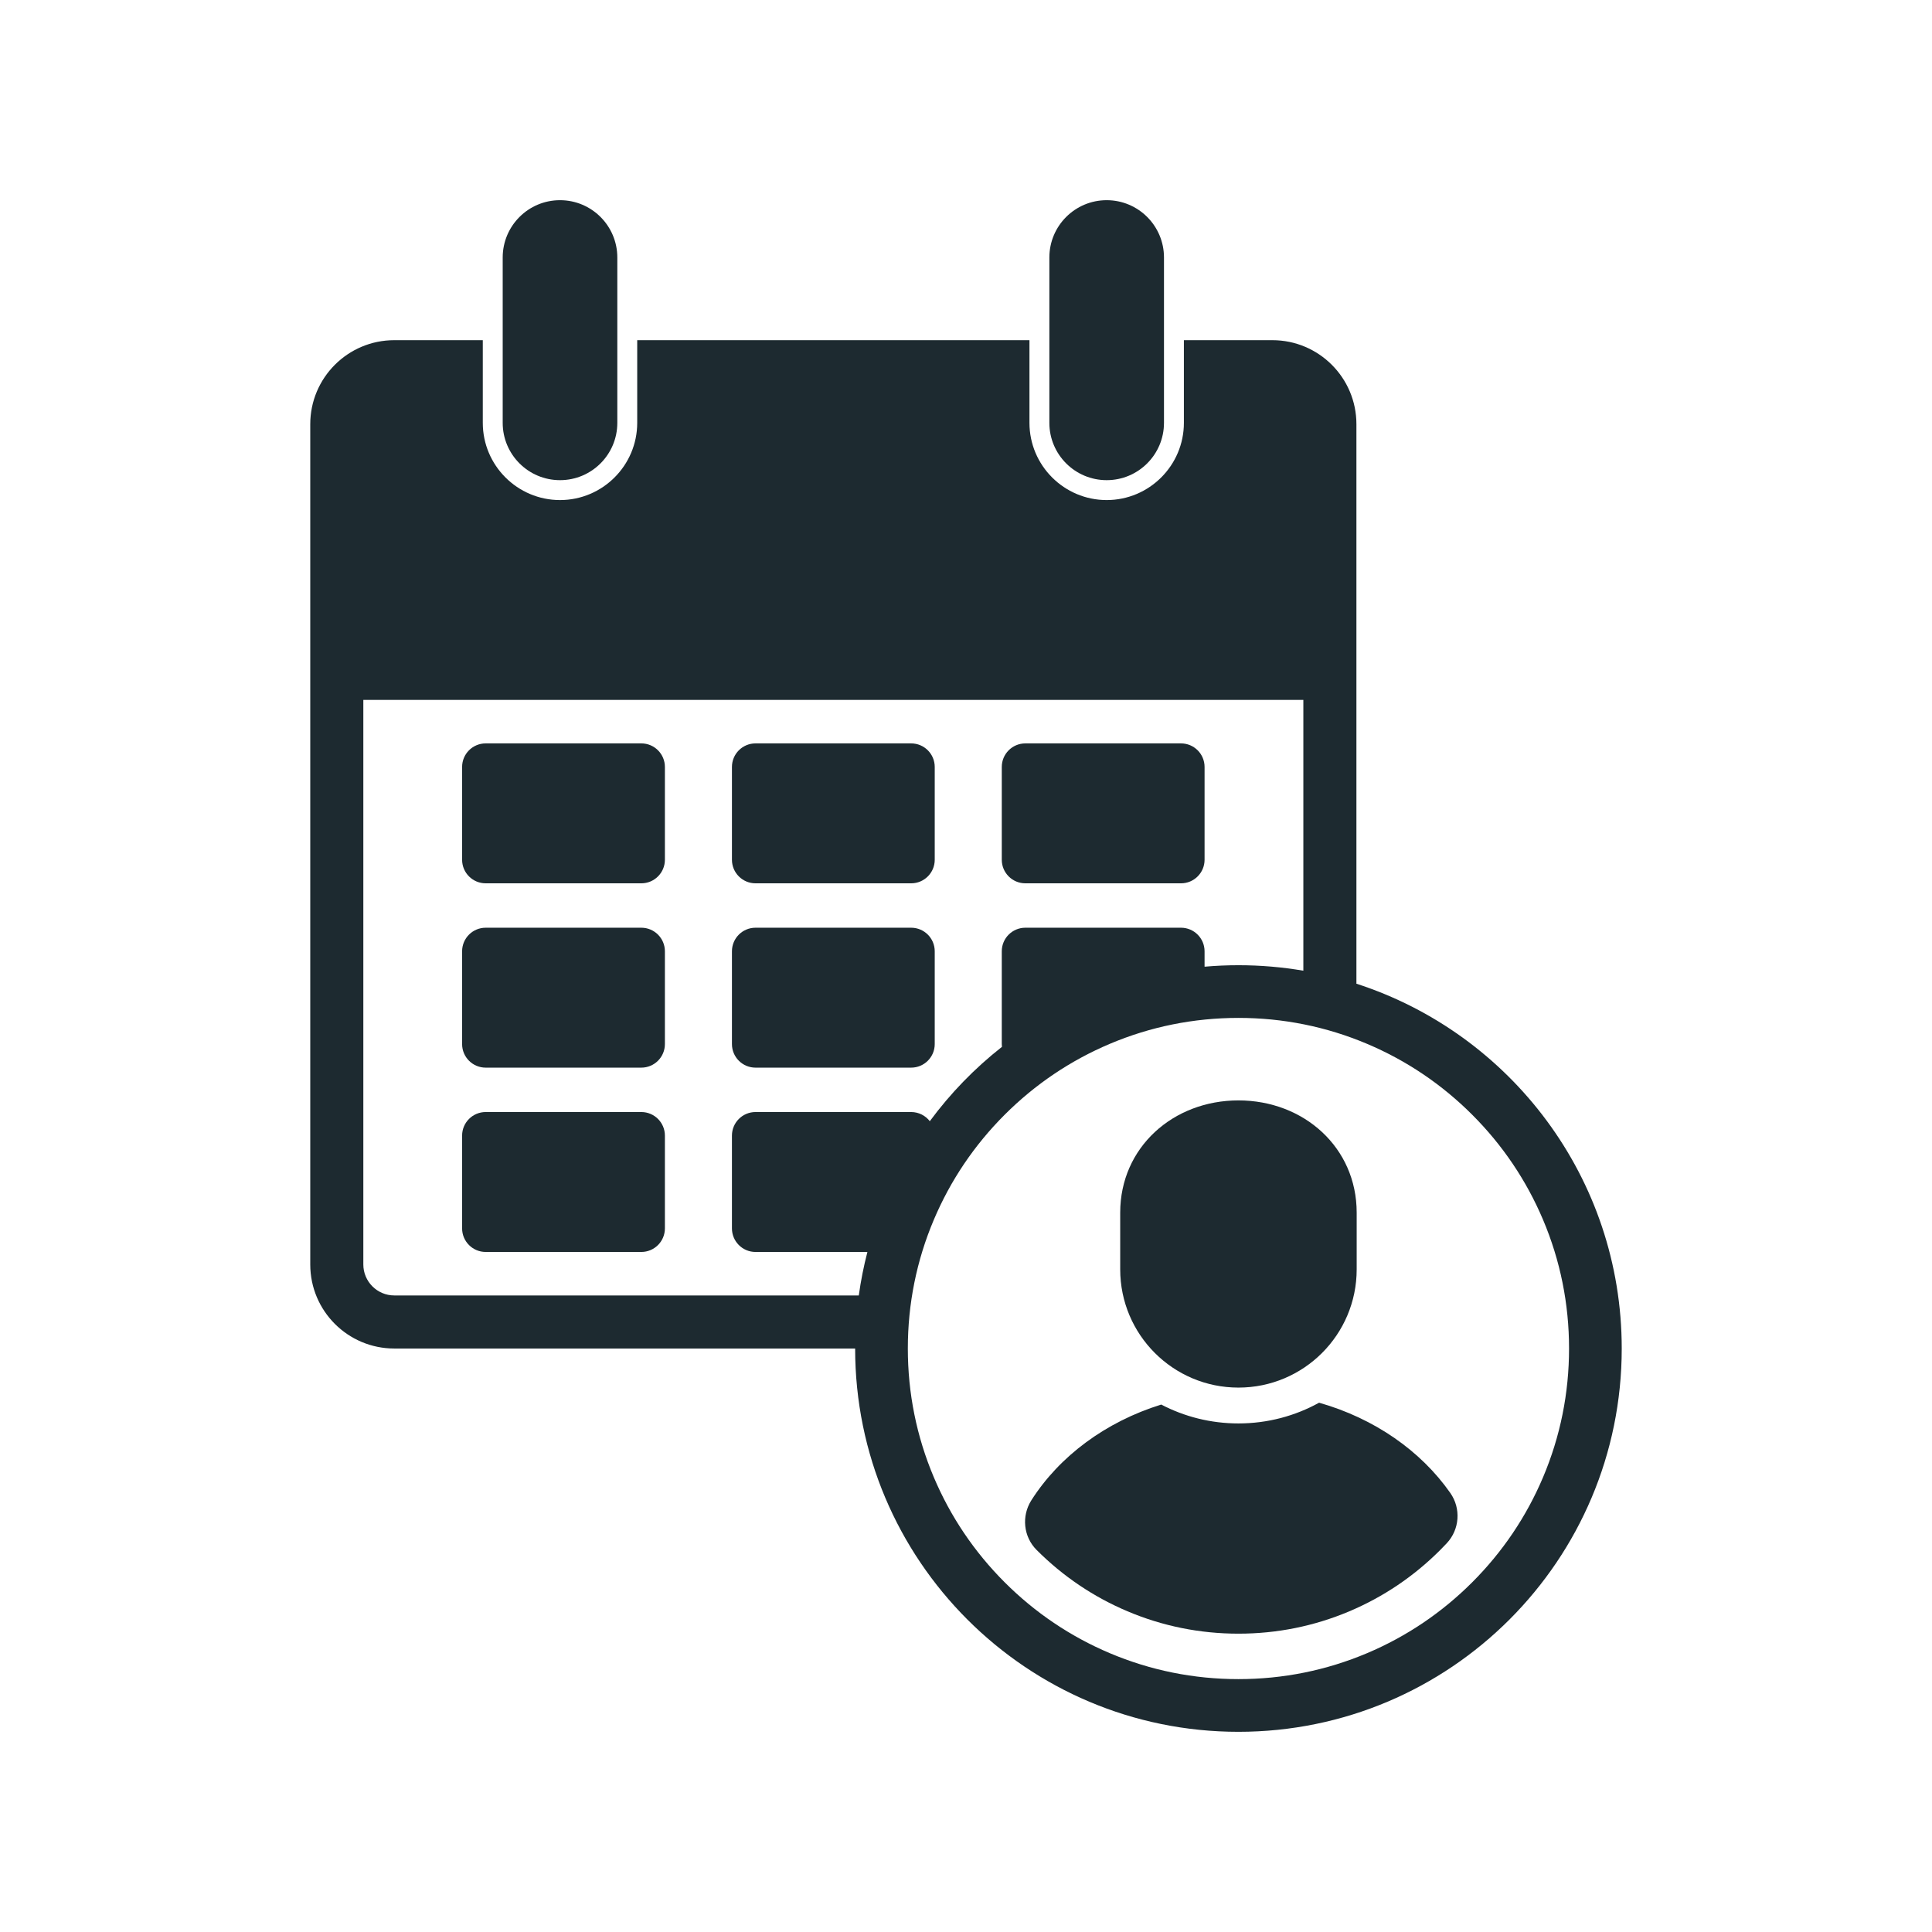 <?xml version="1.0" encoding="utf-8"?>
<!-- Generator: Adobe Illustrator 27.5.0, SVG Export Plug-In . SVG Version: 6.00 Build 0)  -->
<svg version="1.1" xmlns="http://www.w3.org/2000/svg" xmlns:xlink="http://www.w3.org/1999/xlink" x="0px" y="0px"
	 viewBox="0 0 2200 2200" style="enable-background:new 0 0 2200 2200;" xml:space="preserve">
<g id="background">
	<rect style="fill:#FFFFFF;" width="2200" height="2200"/>
</g>
<g id="Objects">
	<g>
		<path style="fill:#1D2A30;" d="M637.689,546.769L637.689,546.769c36.043,0,65.262-29.219,65.262-65.262V293.22
			c0-36.043-29.219-65.262-65.262-65.262h0c-36.043,0-65.262,29.219-65.262,65.262v188.287
			C572.427,517.55,601.646,546.769,637.689,546.769z"/>
		<path style="fill:#1D2A30;" d="M1260.185,546.769L1260.185,546.769c36.043,0,65.262-29.219,65.262-65.262V293.22
			c0-36.043-29.219-65.262-65.262-65.262l0,0c-36.043,0-65.262,29.219-65.262,65.262v188.287
			C1194.923,517.55,1224.142,546.769,1260.185,546.769z"/>
		<path style="fill:#1D2A30;" d="M730.297,846.52H553.041c-14.82,0-26.834,12.014-26.834,26.834v105.658
			c0,14.82,12.014,26.834,26.834,26.834h177.256c14.82,0,26.834-12.014,26.834-26.834V873.354
			C757.131,858.534,745.117,846.52,730.297,846.52z"/>
		<path style="fill:#1D2A30;" d="M860.309,1005.846h177.256c14.82,0,26.834-12.014,26.834-26.834V873.354
			c0-14.82-12.014-26.834-26.834-26.834H860.309c-14.82,0-26.834,12.014-26.834,26.834v105.658
			C833.475,993.832,845.489,1005.846,860.309,1005.846z"/>
		<path style="fill:#1D2A30;" d="M1167.577,1005.846h177.256c14.82,0,26.834-12.014,26.834-26.834V873.354
			c0-14.82-12.014-26.834-26.834-26.834h-177.256c-14.82,0-26.834,12.014-26.834,26.834v105.658
			C1140.743,993.832,1152.757,1005.846,1167.577,1005.846z"/>
		<path style="fill:#1D2A30;" d="M730.297,1056.411H553.041c-14.82,0-26.834,12.014-26.834,26.834v105.658
			c0,14.82,12.014,26.834,26.834,26.834h177.256c14.82,0,26.834-12.014,26.834-26.834v-105.658
			C757.131,1068.425,745.117,1056.411,730.297,1056.411z"/>
		<path style="fill:#1D2A30;" d="M860.309,1215.736h177.256c14.82,0,26.834-12.014,26.834-26.834v-105.658
			c0-14.82-12.014-26.834-26.834-26.834H860.309c-14.82,0-26.834,12.014-26.834,26.834v105.658
			C833.475,1203.722,845.489,1215.736,860.309,1215.736z"/>
		<path style="fill:#1D2A30;" d="M730.297,1266.301H553.041c-14.82,0-26.834,12.014-26.834,26.834v105.658
			c0,14.82,12.014,26.834,26.834,26.834h177.256c14.82,0,26.834-12.014,26.834-26.834v-105.658
			C757.131,1278.315,745.117,1266.301,730.297,1266.301z"/>
		<path style="fill:#1D2A30;" d="M1544.572,1120.178v-637.12c0-52.86-42.84-95.69-95.69-95.69h-100.77v94.14
			c0,48.48-39.44,87.92-87.93,87.92c-48.48,0-87.92-39.44-87.92-87.92v-94.14h-446.65v94.14c0,48.48-39.44,87.92-87.92,87.92
			c-48.49,0-87.92-39.44-87.92-87.92v-94.14h-100.78c-52.85,0-95.69,42.83-95.69,95.69v956.82c0,52.85,42.84,95.7,95.69,95.7
			h524.775c0.001,241.052,195.413,436.463,436.466,436.463c241.053,0,436.466-195.412,436.466-436.466
			C1846.698,1341.395,1719.892,1176.835,1544.572,1120.178z M413.732,1439.878v-642.88h1070.41v308.352
			c-24.025-4.098-48.716-6.24-73.909-6.24c-12.998,0-25.862,0.571-38.571,1.684v-17.546c0-14.82-12.01-26.84-26.83-26.84h-177.26
			c-14.82,0-26.83,12.02-26.83,26.84v105.65c0,1.073,0.076,2.127,0.198,3.167c-31.047,24.373-58.702,52.868-82.154,84.655
			c-4.91-6.338-12.589-10.423-21.224-10.423h-177.25c-14.82,0-26.84,12.02-26.84,26.84v105.65c0,14.82,12.02,26.84,26.84,26.84
			h127.425c-4.194,16.162-7.486,32.687-9.818,49.52H448.992C429.552,1475.148,413.732,1459.328,413.732,1439.878z
			 M1676.434,1801.777c-34.593,34.593-74.86,61.746-119.682,80.704c-46.374,19.615-95.67,29.56-146.519,29.56
			c-50.849,0-100.145-9.946-146.519-29.56c-44.822-18.958-85.089-46.111-119.682-80.704
			c-34.593-34.594-61.746-74.861-80.704-119.683c-19.615-46.374-29.56-95.67-29.56-146.519s9.945-100.145,29.56-146.519
			c18.958-44.822,46.111-85.089,80.704-119.682c34.594-34.593,74.86-61.746,119.682-80.704c46.374-19.615,95.67-29.56,146.519-29.56
			c50.849,0,100.145,9.945,146.519,29.56c44.822,18.958,85.089,46.111,119.682,80.704c34.593,34.593,61.746,74.86,80.704,119.682
			c19.614,46.374,29.56,95.67,29.56,146.519s-9.945,100.145-29.56,146.519C1738.18,1726.917,1711.027,1767.184,1676.434,1801.777z"
			/>
		<path style="fill:#1D2A30;" d="M1410.233,1580.074c74.359,0,134.639-60.28,134.639-134.639v-64.553
			c0-74.359-60.28-127.834-134.639-127.834s-134.639,53.475-134.639,127.834v64.553
			C1275.594,1519.795,1335.874,1580.074,1410.233,1580.074z"/>
		<path style="fill:#1D2A30;" d="M1502.072,1597.278c-27.22,15.05-58.53,23.61-91.84,23.61c-31.72,0-61.62-7.77-87.91-21.5
			c-63.33,19.672-115.861,58.78-147.856,108.959c-11.447,17.953-9.127,41.517,5.913,56.588c0.081,0.081,0.162,0.162,0.243,0.243
			c29.84,29.84,64.57,53.26,103.23,69.61c40,16.92,82.52,25.5,126.38,25.5c43.86,0,86.38-8.58,126.38-25.5
			c38.66-16.35,73.39-39.77,103.23-69.61c2.588-2.588,5.127-5.212,7.618-7.873c14.707-15.711,16.374-39.605,4.03-57.233
			C1617.871,1652.064,1564.998,1615.161,1502.072,1597.278z"/>
	</g>
</g>
</svg>
